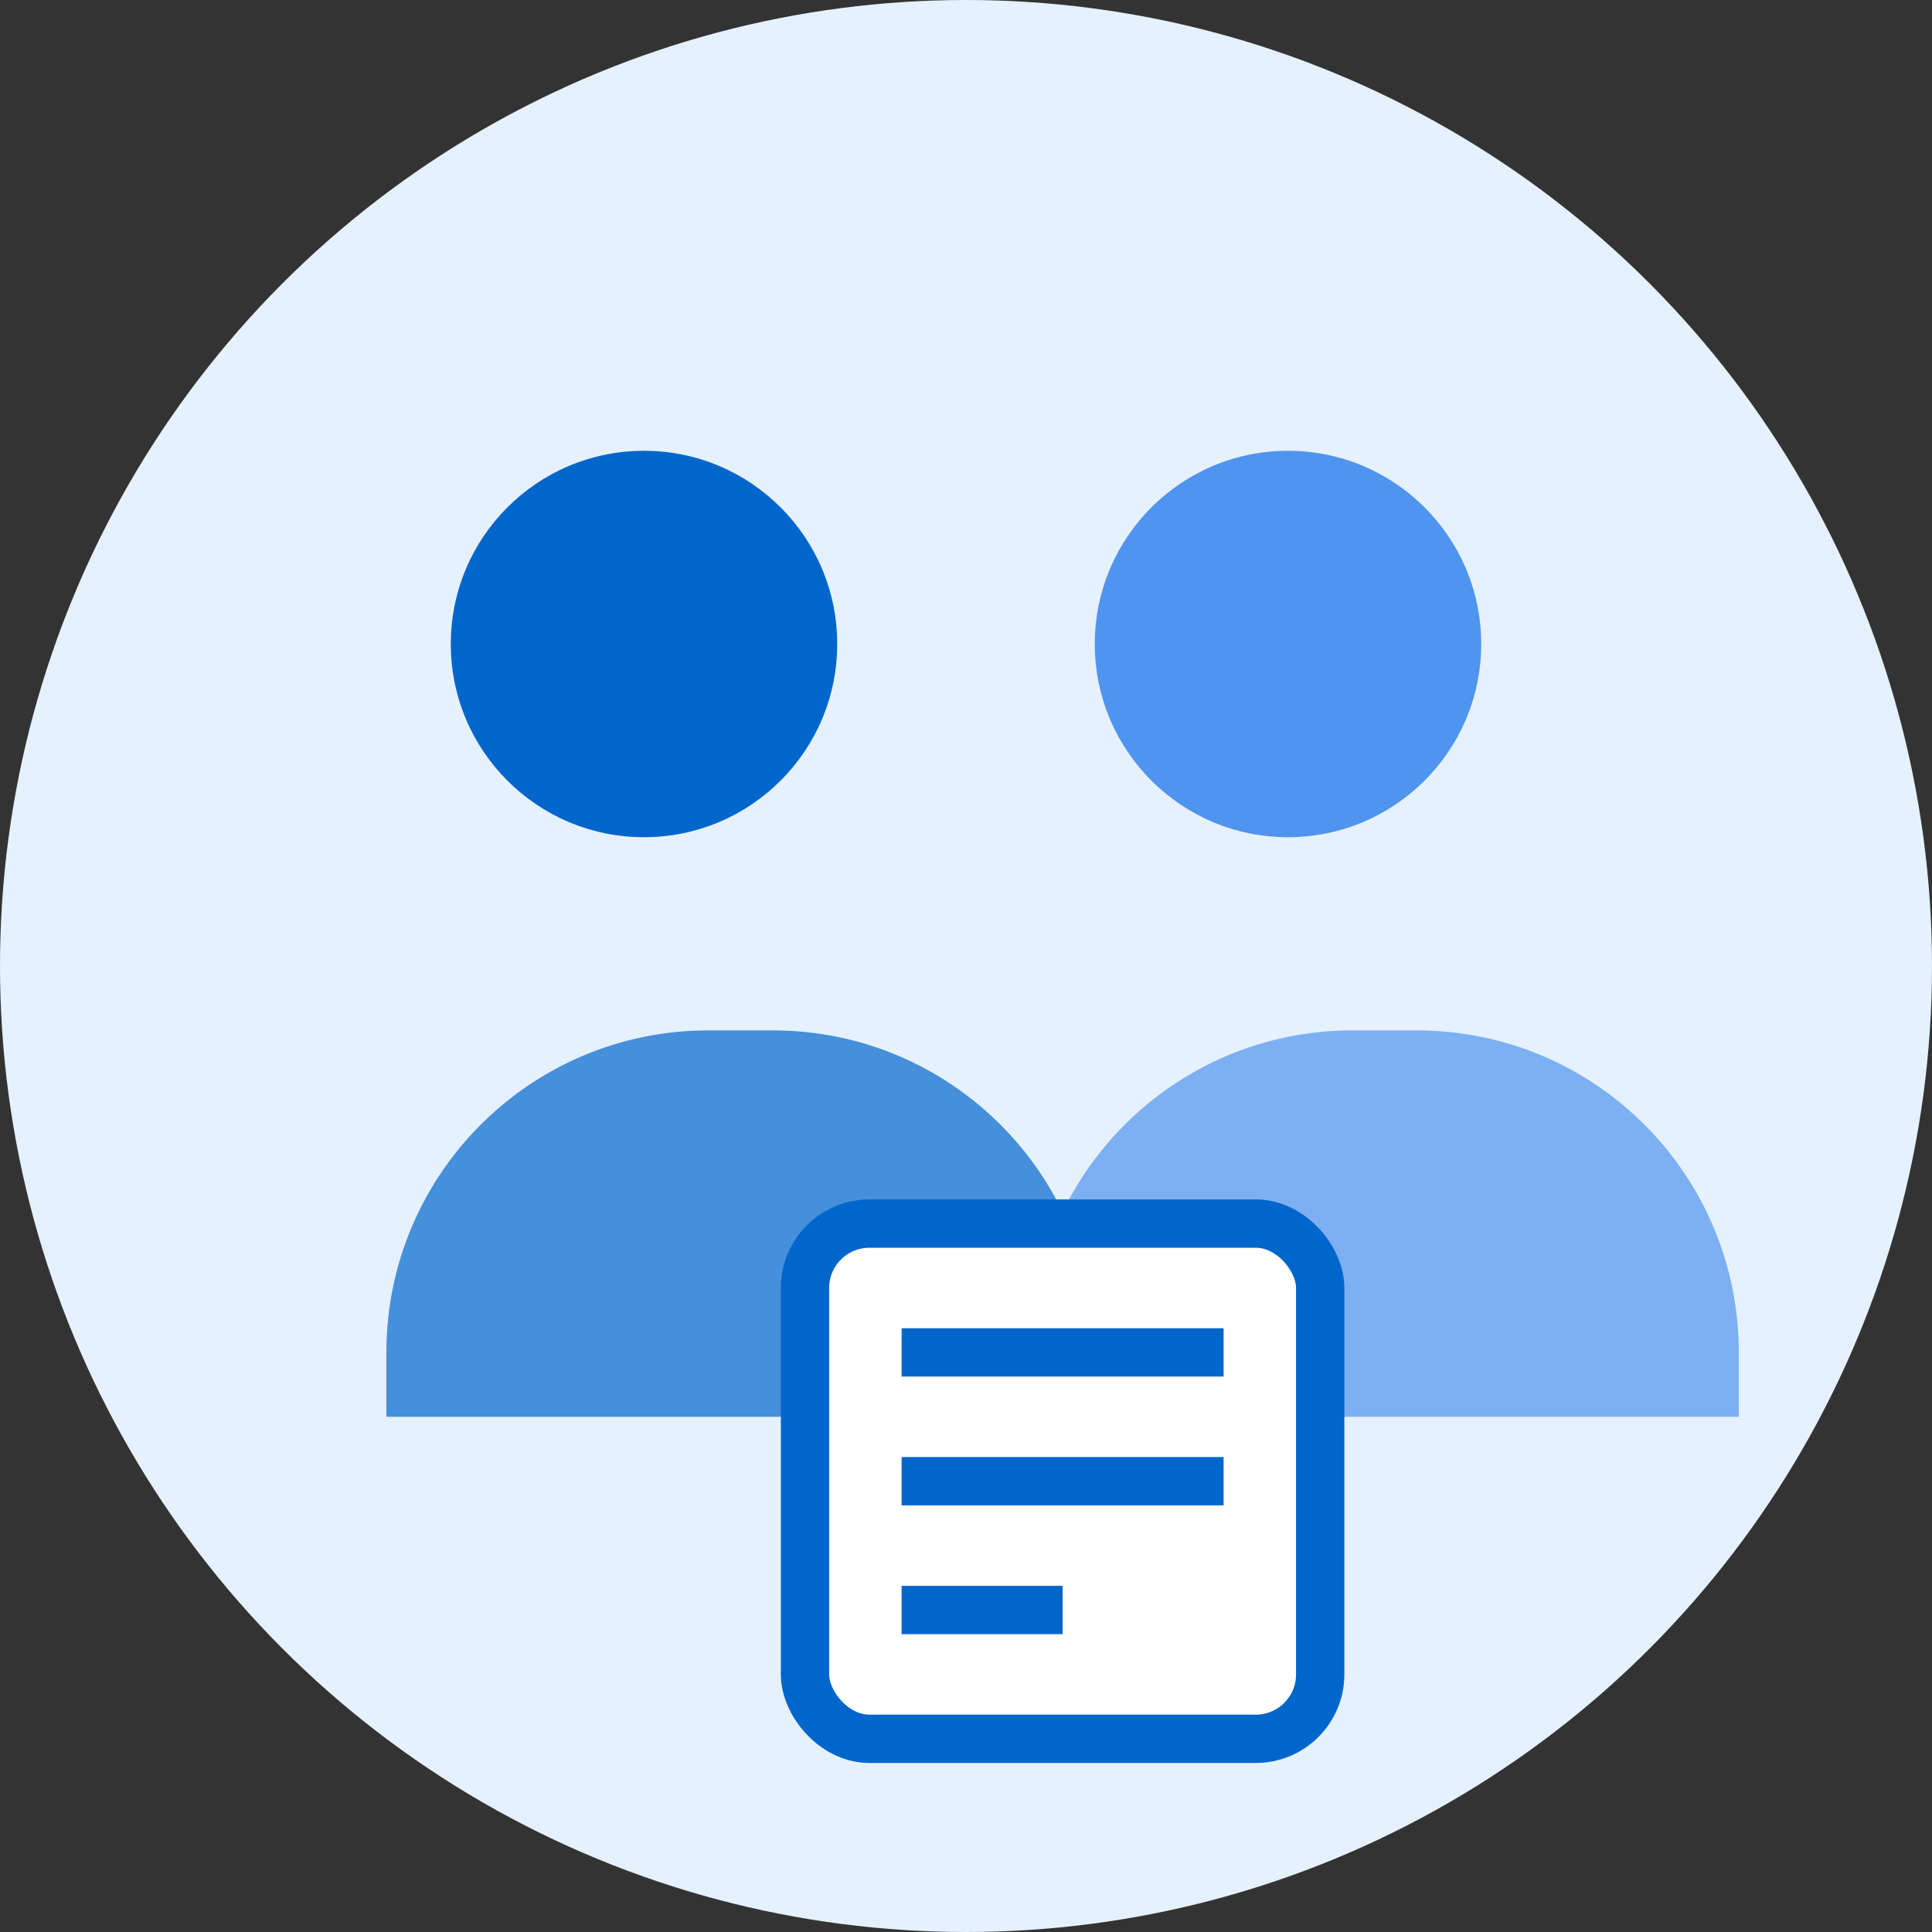 <svg width="60" height="60" viewBox="0 0 60 60" fill="none" xmlns="http://www.w3.org/2000/svg">
  <rect x="0" y="0" width="60" height="60" fill="#333333" stroke="none"/>
  <!-- Background circle -->
  <circle cx="30" cy="30" r="30" fill="#E6F1FF"/>
  
  <!-- First person -->
  <circle cx="20" cy="20" r="6" fill="#0066CC"/>
  <path d="M12 42C12 36.477 16.477 32 22 32H24C29.523 32 34 36.477 34 42V44H12V42Z" fill="#0066CC" opacity="0.7"/>
  
  <!-- Second person -->
  <circle cx="40" cy="20" r="6" fill="#4F94EF"/>
  <path d="M32 42C32 36.477 36.477 32 42 32H44C49.523 32 54 36.477 54 42V44H32V42Z" fill="#4F94EF" opacity="0.7"/>
  
  <!-- Calendar elements -->
  <rect x="25" y="38" width="16" height="16" rx="2" fill="white" stroke="#0066CC" stroke-width="1.5"/>
  <line x1="28" y1="42" x2="38" y2="42" stroke="#0066CC" stroke-width="1.5"/>
  <line x1="28" y1="46" x2="38" y2="46" stroke="#0066CC" stroke-width="1.5"/>
  <line x1="28" y1="50" x2="33" y2="50" stroke="#0066CC" stroke-width="1.5"/>
</svg> 